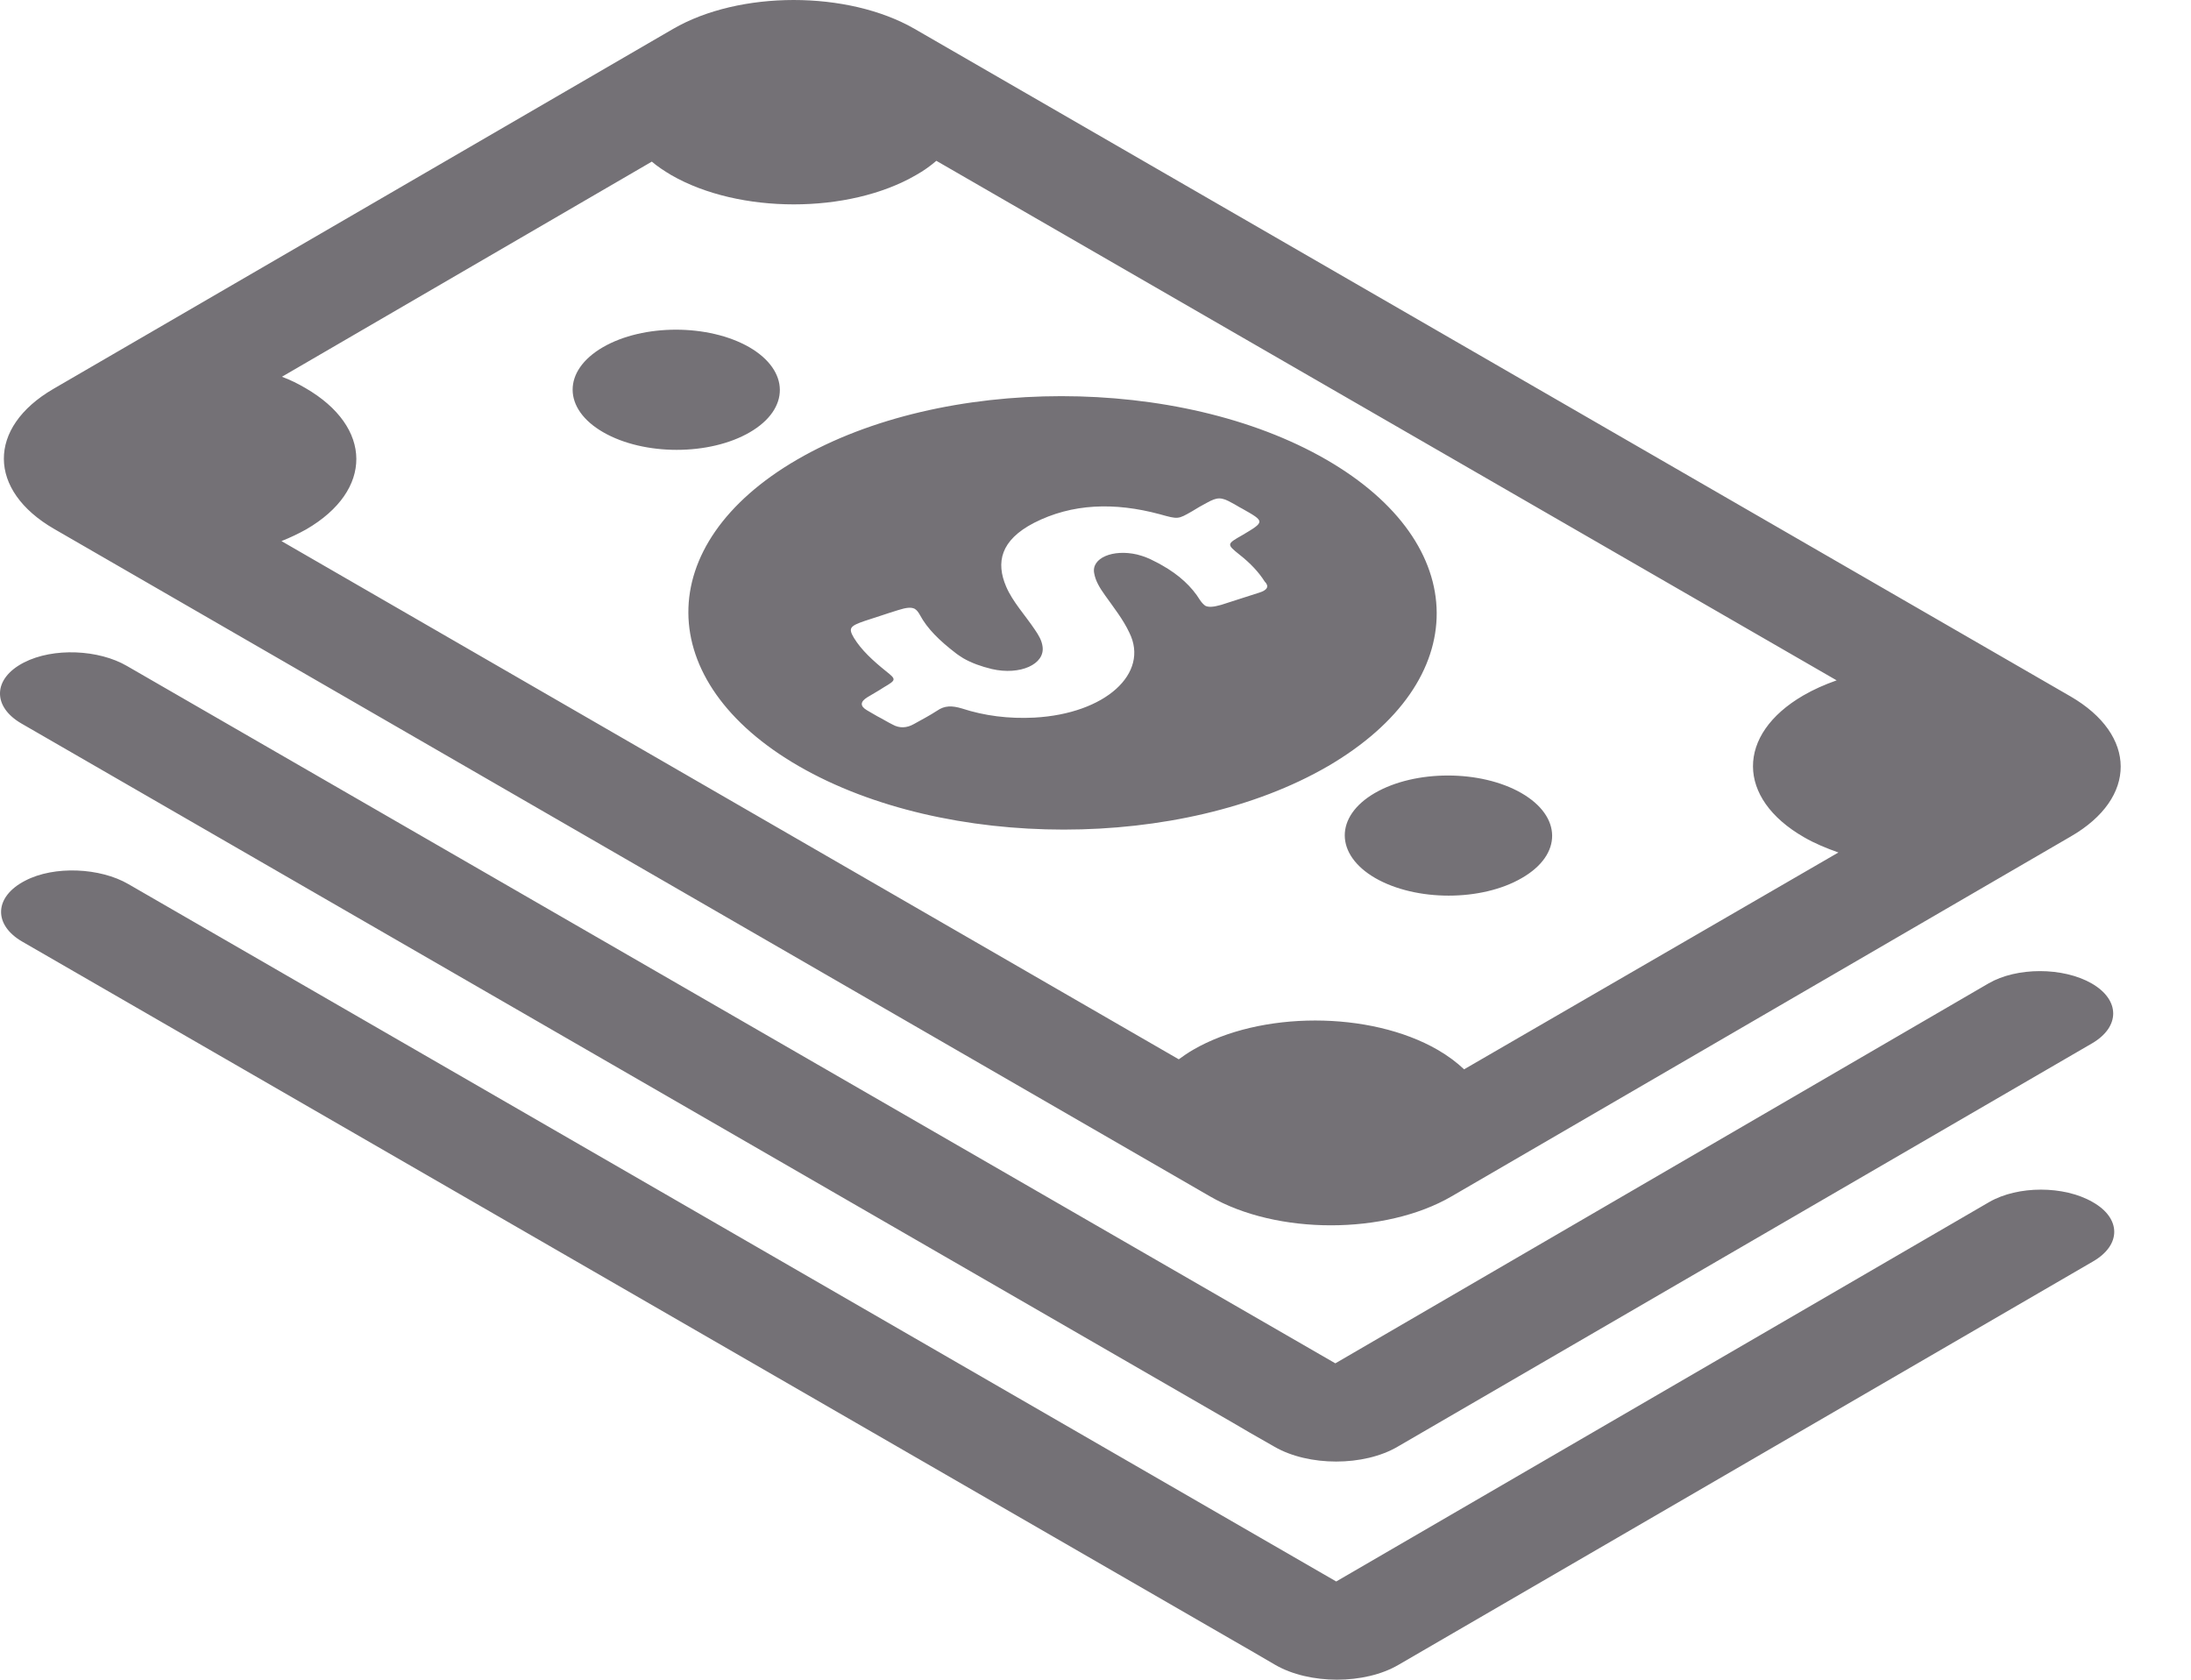 <svg width="30" height="23" viewBox="0 0 30 23" fill="none" xmlns="http://www.w3.org/2000/svg">
<path d="M18.159 6.293C16.152 5.135 12.91 5.135 10.915 6.293C8.919 7.451 8.931 9.333 10.938 10.491C12.945 11.649 16.188 11.649 18.183 10.491C20.178 9.327 20.166 7.451 18.159 6.293ZM17.239 8.116C17.066 8.169 16.894 8.229 16.722 8.282C16.615 8.312 16.55 8.318 16.502 8.294C16.479 8.276 16.455 8.253 16.431 8.217C16.318 8.033 16.146 7.873 15.914 7.742C15.885 7.724 15.849 7.706 15.813 7.688C15.736 7.647 15.665 7.617 15.57 7.593C15.238 7.516 14.941 7.641 14.982 7.849C15 7.956 15.059 8.051 15.131 8.152C15.249 8.318 15.38 8.484 15.463 8.662C15.742 9.22 15.136 9.773 14.163 9.826C13.812 9.844 13.48 9.802 13.171 9.701C13.034 9.66 12.934 9.66 12.832 9.731C12.732 9.796 12.619 9.856 12.512 9.915C12.417 9.969 12.316 9.975 12.221 9.921C12.15 9.886 12.084 9.844 12.013 9.808C11.966 9.779 11.918 9.755 11.87 9.725C11.77 9.666 11.781 9.606 11.877 9.547C11.954 9.5 12.031 9.458 12.102 9.411C12.274 9.31 12.274 9.304 12.132 9.191C11.954 9.048 11.793 8.9 11.692 8.734C11.615 8.603 11.633 8.573 11.841 8.502C11.995 8.454 12.144 8.401 12.298 8.354C12.411 8.318 12.476 8.312 12.524 8.336C12.553 8.354 12.571 8.377 12.595 8.419C12.696 8.609 12.868 8.775 13.076 8.935C13.112 8.965 13.153 8.989 13.189 9.013C13.302 9.078 13.432 9.125 13.581 9.161C13.967 9.25 14.311 9.096 14.275 8.852C14.264 8.769 14.222 8.698 14.169 8.621C14.038 8.425 13.866 8.241 13.777 8.033C13.634 7.7 13.7 7.397 14.157 7.16C14.679 6.893 15.261 6.875 15.879 7.041C16.134 7.112 16.128 7.112 16.324 7C16.39 6.958 16.455 6.922 16.52 6.887C16.669 6.804 16.722 6.804 16.87 6.887C16.918 6.911 16.959 6.94 17.007 6.964C17.322 7.142 17.322 7.142 17.013 7.326C16.793 7.451 16.793 7.451 16.977 7.599C17.12 7.712 17.233 7.831 17.316 7.962C17.381 8.027 17.357 8.08 17.239 8.116ZM20.837 12.023C20.285 12.344 19.388 12.344 18.83 12.023C18.278 11.703 18.272 11.18 18.824 10.859C19.376 10.539 20.273 10.539 20.831 10.859C21.389 11.18 21.395 11.703 20.837 12.023ZM10.267 5.919C9.715 6.24 8.818 6.24 8.26 5.919C7.702 5.598 7.702 5.076 8.254 4.755C8.806 4.434 9.703 4.434 10.261 4.755C10.813 5.076 10.819 5.598 10.267 5.919ZM28.349 9.535L12.524 0.396C11.609 -0.132 10.125 -0.132 9.216 0.396L0.731 5.325C-0.178 5.854 -0.172 6.715 0.742 7.243L16.568 16.382C17.482 16.91 18.967 16.91 19.875 16.382L28.355 11.453C29.269 10.925 29.263 10.064 28.349 9.535ZM20.047 14.642C19.946 14.547 19.828 14.458 19.685 14.375C18.759 13.84 17.256 13.84 16.336 14.375C16.265 14.416 16.205 14.458 16.14 14.505L3.854 7.409C3.973 7.362 4.086 7.308 4.192 7.249C5.113 6.715 5.107 5.848 4.181 5.313C4.08 5.254 3.973 5.2 3.86 5.159L8.925 2.213C9.002 2.279 9.091 2.338 9.192 2.398C10.119 2.932 11.621 2.932 12.541 2.398C12.648 2.338 12.738 2.273 12.821 2.202L25.148 9.316C24.982 9.375 24.834 9.44 24.691 9.523C23.771 10.058 23.771 10.931 24.703 11.465C24.845 11.548 25.006 11.614 25.172 11.673L20.047 14.642ZM0.327 9.072C0.731 8.864 1.354 8.894 1.74 9.12L18.284 18.668L27.227 13.466C27.613 13.241 28.248 13.241 28.64 13.466C29.032 13.692 29.032 14.06 28.646 14.286L19.139 19.808C18.676 20.081 17.916 20.081 17.447 19.808L17.114 19.618L16.882 19.482L0.297 9.909C-0.107 9.678 -0.101 9.292 0.327 9.072ZM28.658 17.273L19.151 22.795C18.688 23.068 17.927 23.068 17.458 22.795L17.132 22.605L16.894 22.468L0.309 12.896C-0.095 12.665 -0.083 12.279 0.345 12.059C0.742 11.851 1.372 11.881 1.758 12.106L18.296 21.655L27.238 16.459C27.63 16.233 28.26 16.233 28.652 16.459C29.044 16.679 29.05 17.047 28.658 17.273Z" fill="#747176"/>
</svg>
